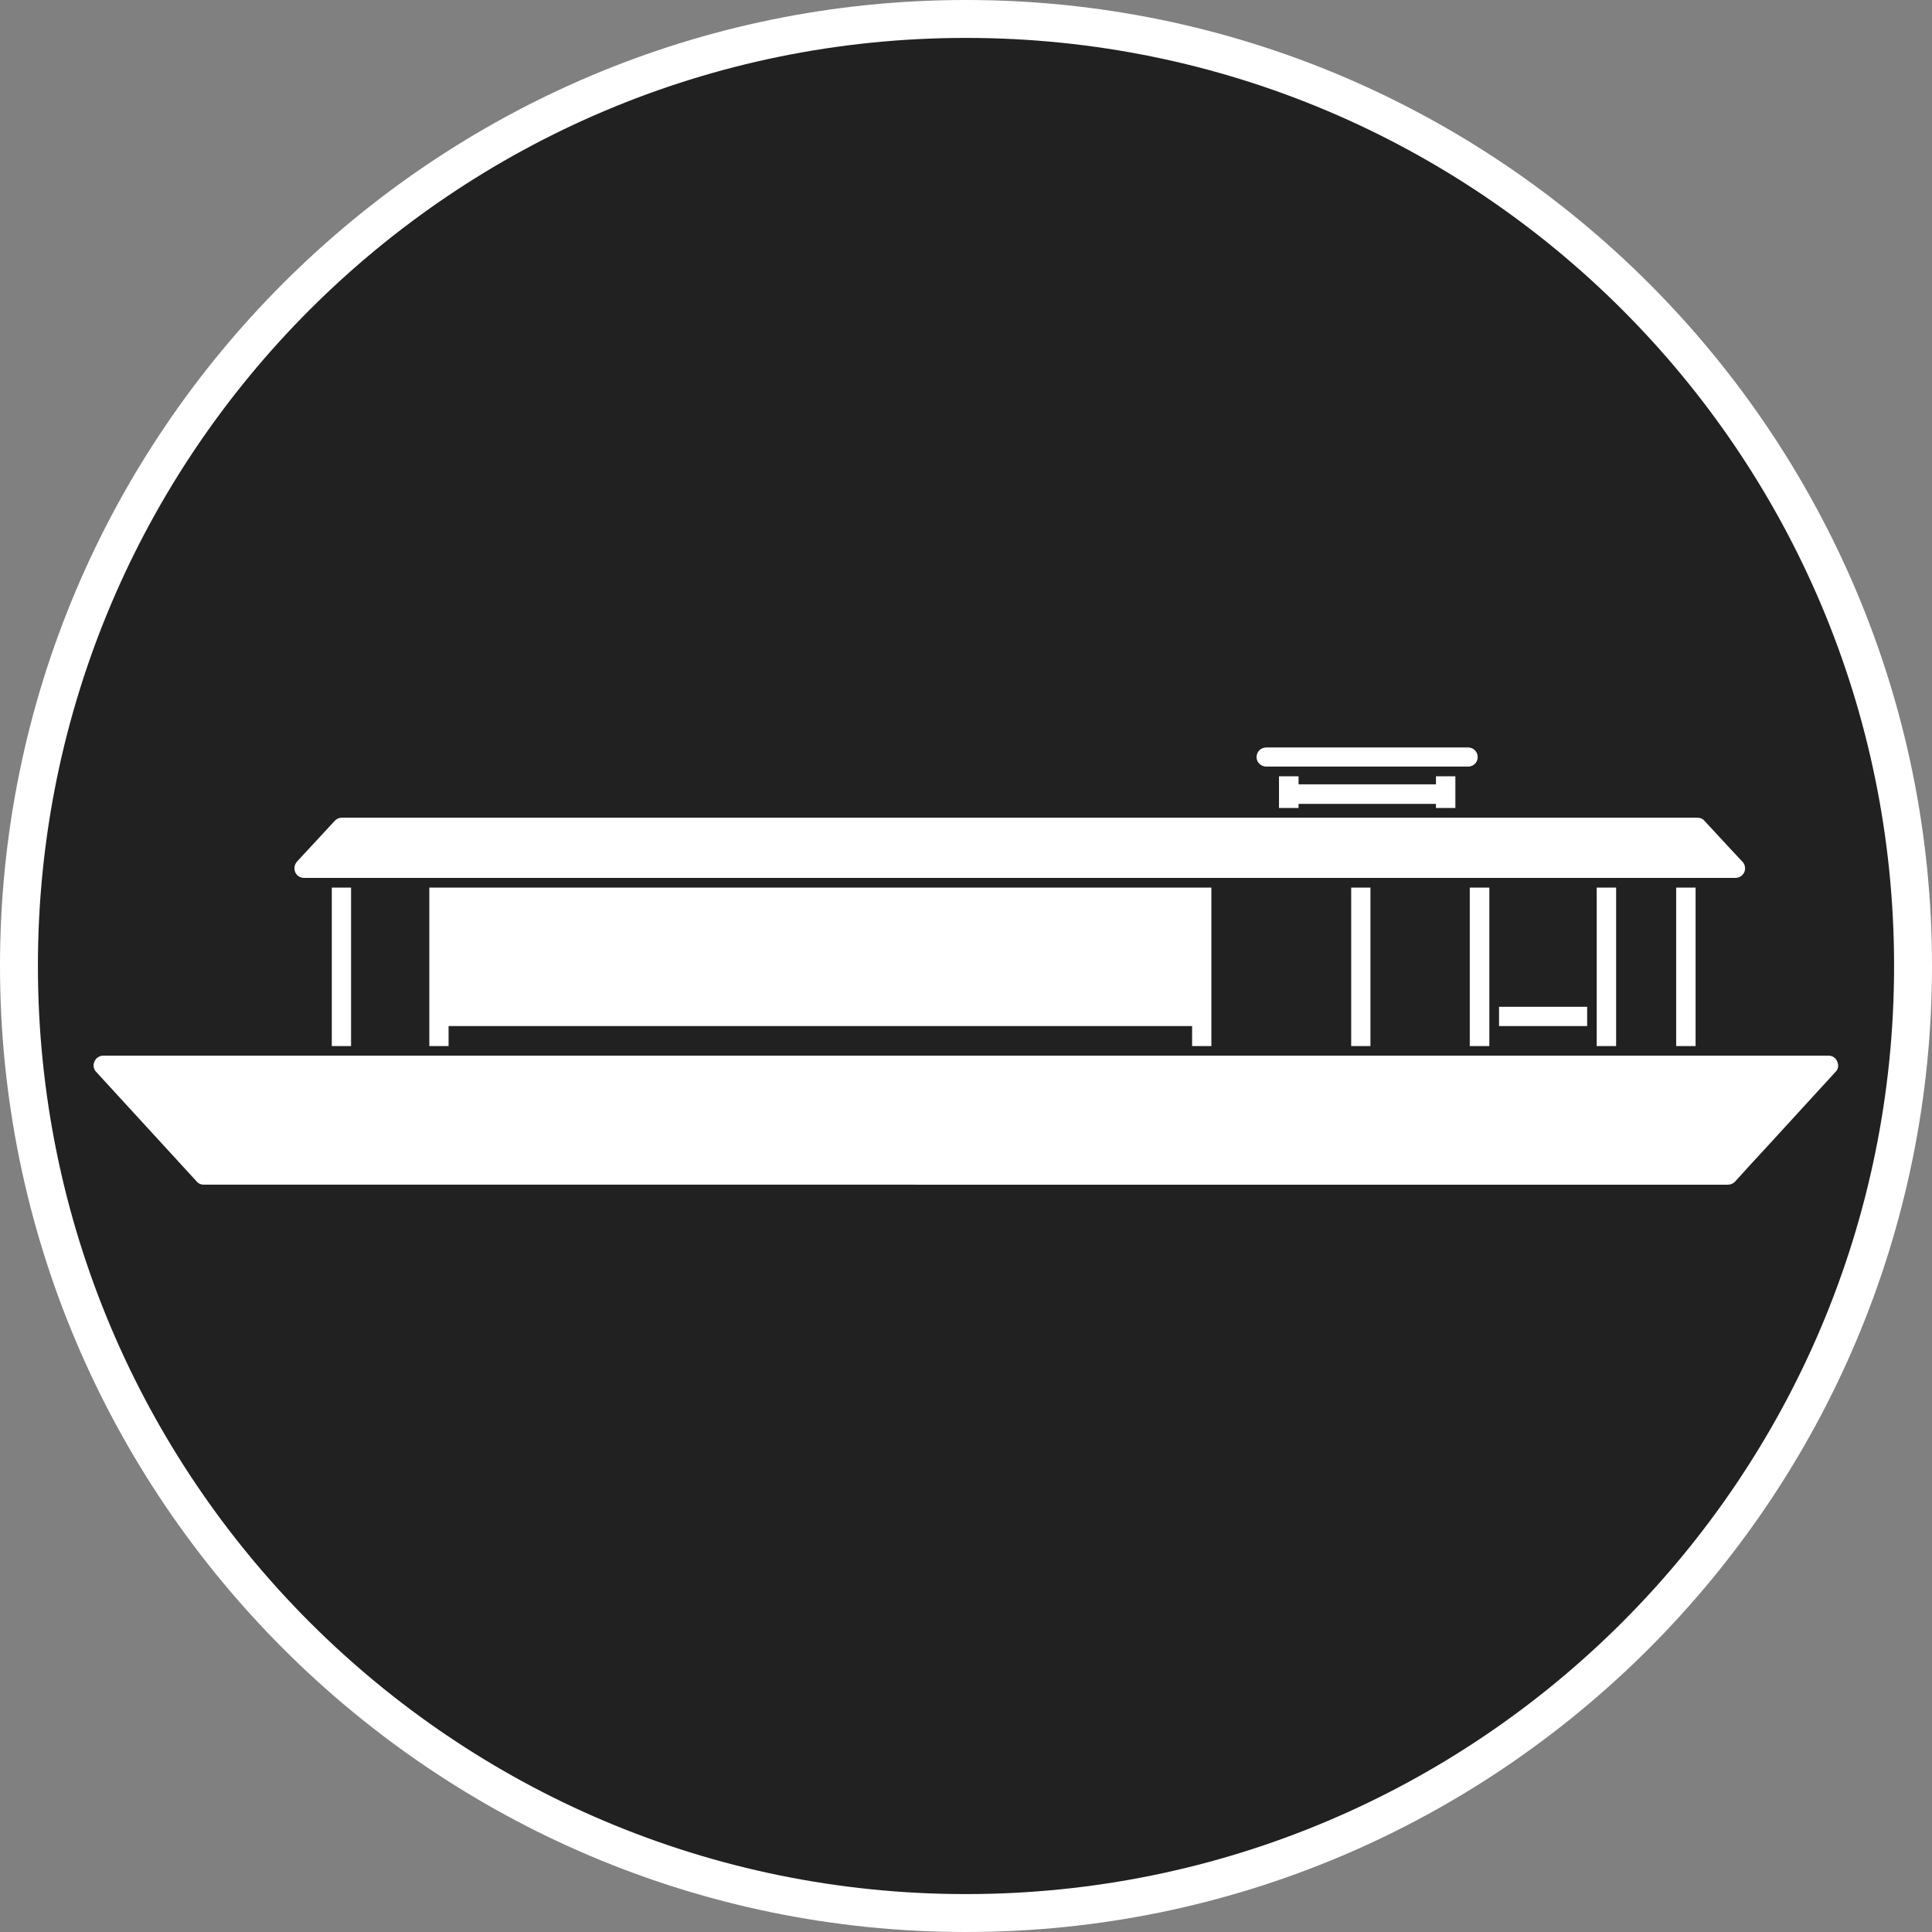 <?xml version="1.0" standalone="no"?>
<svg xmlns="http://www.w3.org/2000/svg" viewBox="-6.37 -6.37 12.74 12.74" color="#212121" width="75" height="75"><rect x="-6.37" y="-6.37" width="12.74" height="12.74" fill="#808080" stroke="none"/><g transform="matrix(1 0 0 -1 0 0)">
    <g xmlns="http://www.w3.org/2000/svg">
      <path class="primary" fill="currentColor" d="M0-6.245c-3.444,0-6.245,2.802-6.245,6.246c0,3.443,2.802,6.244,6.245,6.244s6.245-2.801,6.245-6.244    C6.245-3.443,3.444-6.245,0-6.245z"/>
      <path class="secondary" d="M0,6.12c3.38,0,6.12-2.74,6.12-6.119C6.12-3.38,3.38-6.12,0-6.12s-6.12,2.74-6.12,6.121    C-6.12,3.38-3.38,6.12,0,6.12 M0,6.37c-3.513,0-6.37-2.857-6.37-6.369C-6.37-3.512-3.513-6.37,0-6.37s6.37,2.858,6.37,6.371    C6.37,3.513,3.513,6.37,0,6.37L0,6.37z" fill="#FFFFFF"/>
    </g>
    <g xmlns="http://www.w3.org/2000/svg">
      <path class="secondary" d="M-4.364,0.581h9.437c0.025,0,0.048,0.014,0.059,0.037c0.01,0.023,0.006,0.051-0.012,0.07l-0.019,0.02    l-0.06,0.064L4.869,0.958c-0.012,0.014-0.029,0.02-0.047,0.02h-8.937c-0.018,0-0.034-0.006-0.047-0.02l-0.25-0.27    c-0.017-0.02-0.021-0.047-0.011-0.07C-4.413,0.595-4.39,0.581-4.364,0.581z" fill="#FFFFFF"/>
      <rect x="3.515" y="-0.396" class="secondary" width="0.581" height="0.127" fill="#FFFFFF"/>
      <rect x="4.159" y="-0.528" class="secondary" width="0.128" height="1.045" fill="#FFFFFF"/>
      <rect x="4.683" y="-0.528" class="secondary" width="0.128" height="1.045" fill="#FFFFFF"/>
      <rect x="2.064" y="1.042" class="secondary" width="0.129" height="0.209" fill="#FFFFFF"/>
      <rect x="3.099" y="1.042" class="secondary" width="0.128" height="0.209" fill="#FFFFFF"/>
      <rect x="2.129" y="1.069" class="secondary" width="1.033" height="0.129" fill="#FFFFFF"/>
      <path class="secondary" d="M1.98,1.315h1.331c0.035,0,0.063,0.027,0.063,0.062c0,0.037-0.028,0.064-0.063,0.064H1.98    c-0.035,0-0.064-0.027-0.064-0.064C1.916,1.343,1.945,1.315,1.98,1.315z" fill="#FFFFFF"/>
      <rect x="-4.182" y="-0.528" class="secondary" width="0.127" height="1.045" fill="#FFFFFF"/>
      <rect x="3.322" y="-0.528" class="secondary" width="0.129" height="1.045" fill="#FFFFFF"/>
      <path class="secondary" d="M5.745-0.63C5.736-0.606,5.713-0.591,5.688-0.591H-5.689c-0.025,0-0.049-0.016-0.058-0.039    c-0.011-0.023-0.006-0.051,0.011-0.068l0.663-0.723c0.012-0.014,0.028-0.021,0.046-0.021H5.025c0.018,0,0.035,0.008,0.047,0.021    L5.17-1.313l0.117,0.127l0.447,0.488C5.752-0.681,5.756-0.653,5.745-0.63z" fill="#FFFFFF"/>
      <rect x="2.54" y="-0.528" class="secondary" width="0.127" height="1.045" fill="#FFFFFF"/>
      <polygon class="secondary" points="1.491,0.517 -3.412,0.517 -3.539,0.517 -3.539,-0.528 -3.412,-0.528 -3.412,-0.396 1.491,-0.396     1.491,-0.528 1.618,-0.528 1.618,0.517   " fill="#FFFFFF"/>
    </g>
  </g></svg>